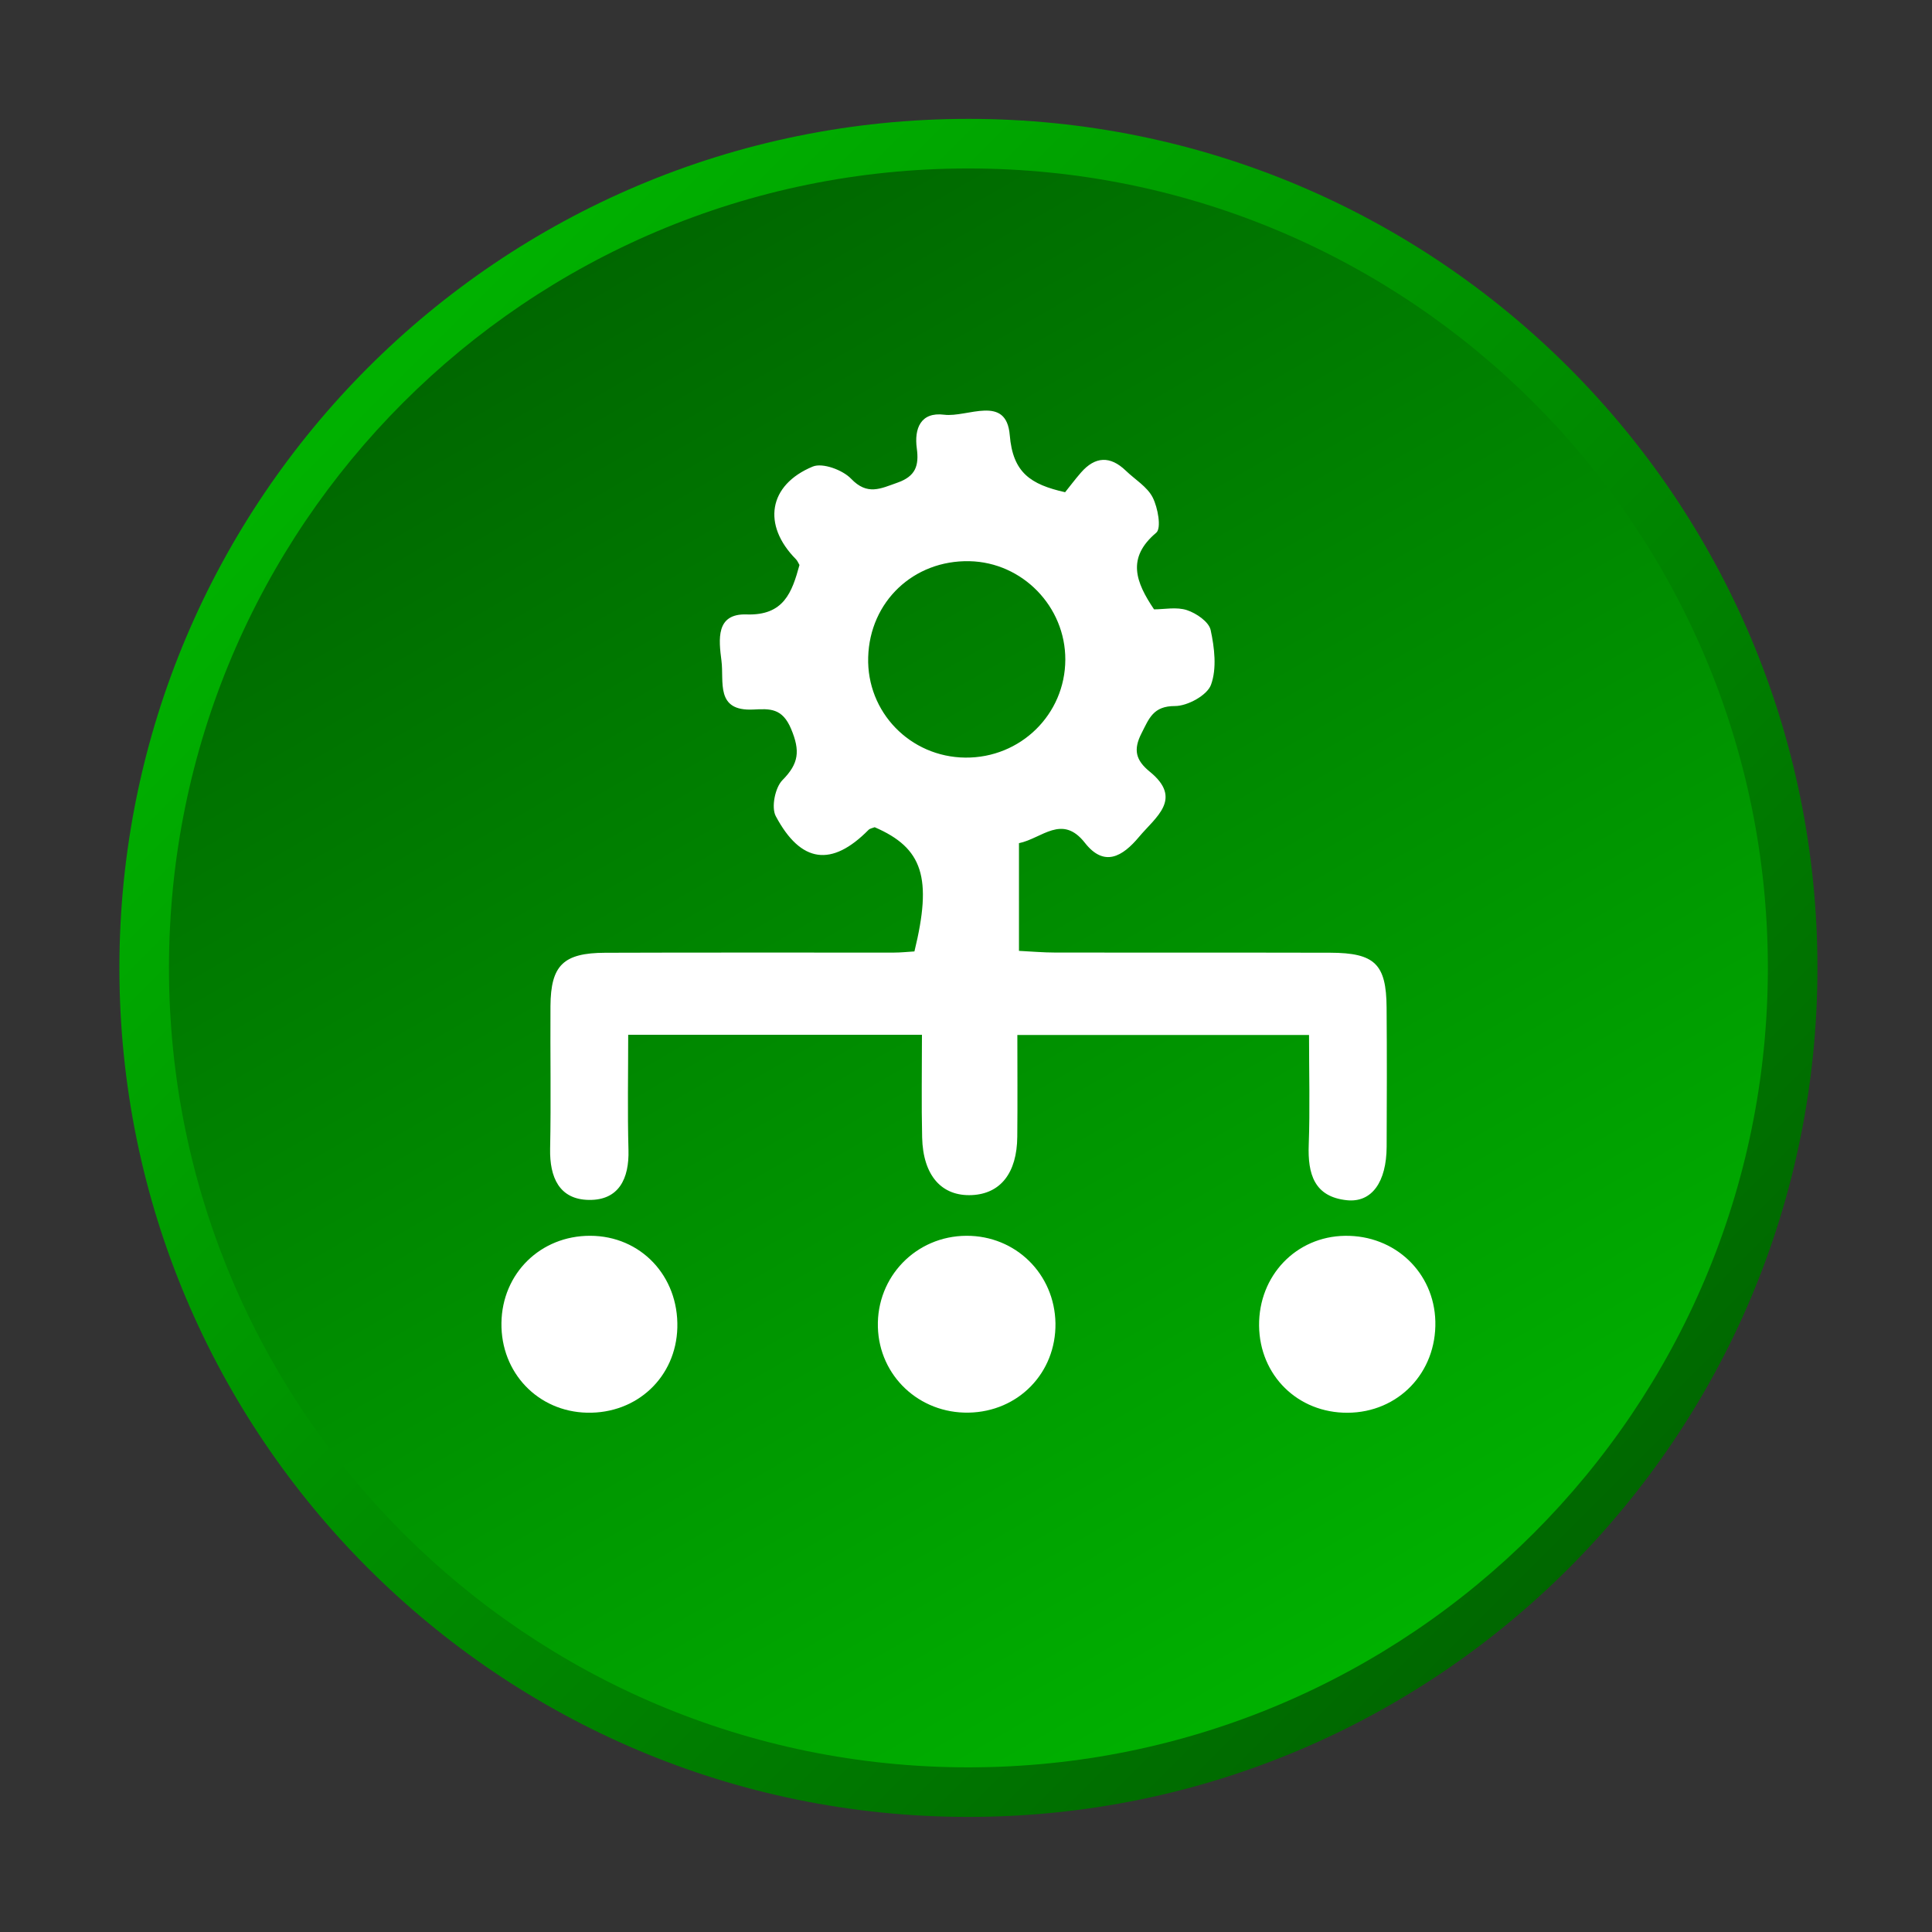<?xml version="1.0" encoding="utf-8"?>
<!-- Generator: Adobe Illustrator 16.0.0, SVG Export Plug-In . SVG Version: 6.00 Build 0)  -->
<!DOCTYPE svg PUBLIC "-//W3C//DTD SVG 1.1//EN" "http://www.w3.org/Graphics/SVG/1.1/DTD/svg11.dtd">
<svg version="1.1" id="Layer_1" xmlns="http://www.w3.org/2000/svg" xmlns:xlink="http://www.w3.org/1999/xlink" x="0px" y="0px"
	 width="512px" height="512px" viewBox="0 0 512 512" enable-background="new 0 0 512 512" xml:space="preserve">
<rect x="0" y="0" width="512" height="512" fill="#333333" stroke="none"/>
<g>
	<g>
		<linearGradient id="SVGID_1_" gradientUnits="userSpaceOnUse" x1="101.005" y1="100.865" x2="417.079" y2="416.938">
			<stop  offset="0" style="stop-color:#00B100"/>
			<stop  offset="1" style="stop-color:#006700"/>
		</linearGradient>
		<path fill="url(#SVGID_1_)" d="M481.641,256.501c0,124.261-100.733,225-225,225s-225-100.739-225-225
			c0-124.264,100.733-225,225-225S481.641,132.237,481.641,256.501z"/>
		<linearGradient id="SVGID_2_" gradientUnits="userSpaceOnUse" x1="150.693" y1="72.997" x2="362.589" y2="440.011">
			<stop  offset="0" style="stop-color:#006700"/>
			<stop  offset="1" style="stop-color:#00B100"/>
		</linearGradient>
		<path fill="url(#SVGID_2_)" d="M468.499,256.501c0,117.011-94.854,211.864-211.858,211.864S44.782,373.512,44.782,256.501
			c0-117.005,94.854-211.858,211.858-211.858S468.499,139.496,468.499,256.501z"/>
	</g>
</g>
<g>
	<path fill-rule="evenodd" clip-rule="evenodd" fill="#FFFFFF" d="M211.867,149.729c-0.306-0.526-0.538-1.125-0.947-1.541
		c-8.937-9.019-7.341-19.652,4.456-24.539c2.598-1.085,7.934,0.883,10.171,3.221c4.322,4.511,7.8,2.62,12.274,1.045
		c4.811-1.69,5.764-4.483,5.141-9.089c-0.709-5.223,0.99-9.719,7.268-8.921c6.155,0.78,16.461-5.485,17.365,5.404
		c0.819,9.979,5.526,13.071,14.67,15.137c1.155-1.415,2.61-3.386,4.218-5.226c3.753-4.288,7.732-4.474,11.877-0.479
		c2.433,2.347,5.679,4.257,7.121,7.1c1.375,2.71,2.347,8.135,0.941,9.328c-7.916,6.666-5.452,13.093-0.587,20.317
		c2.689,0,5.978-0.7,8.723,0.208c2.493,0.819,5.807,3.093,6.277,5.269c1.021,4.709,1.668,10.202,0.092,14.514
		c-1.009,2.784-6.229,5.639-9.554,5.633c-5.765-0.013-6.847,3.291-8.845,7.194c-2.25,4.389-1.559,7.154,2.17,10.198
		c8.887,7.222,1.559,12.021-2.854,17.295c-4.364,5.223-9.218,8.093-14.334,1.562c-6.052-7.714-11.357-1.165-17.47,0.091
		c0,9.141,0,18.27,0,28.539c3.228,0.159,6.431,0.45,9.651,0.45c24.279,0.045,48.57-0.016,72.861,0.045
		c11.791,0.037,14.835,3.004,14.914,14.523c0.098,12.299,0.073,24.597,0.013,36.889c-0.049,9.371-3.937,14.872-10.557,14.176
		c-8.674-0.917-10.373-7.006-10.092-14.67c0.349-9.463,0.079-18.949,0.079-29.12c-25.721,0-50.758,0-77.298,0
		c0,8.808,0.073,17.885-0.019,26.956c-0.079,9.621-4.443,15.122-12.041,15.477c-8.014,0.367-12.94-5.184-13.173-15.293
		c-0.208-8.852-0.049-17.708-0.049-27.188c-26.137,0-51.442,0-77.849,0c0,10.403-0.201,20.464,0.074,30.507
		c0.214,7.623-2.561,13.362-10.477,13.252c-7.897-0.109-10.434-6.033-10.287-13.539c0.257-12.604,0.012-25.208,0.092-37.812
		c0.073-10.801,3.374-14.104,14.486-14.147c25.507-0.098,51.021-0.024,76.534-0.046c1.834,0,3.649-0.202,5.434-0.309
		c4.78-19.548,2.231-27.405-10.532-32.916c-0.563,0.226-1.259,0.324-1.65,0.721c-9.713,9.832-17.897,8.878-24.572-3.665
		c-1.229-2.329-0.171-7.57,1.779-9.539c4.358-4.392,4.725-7.747,2.298-13.554c-2.341-5.596-5.66-5.37-10.012-5.153
		c-10.153,0.522-7.72-7.402-8.454-12.955c-0.709-5.554-1.564-12.516,6.645-12.244C207.753,163.173,209.886,156.959,211.867,149.729z
		 M255.828,200.773c14.609,0.135,26.436-11.433,26.492-25.944c0.049-14.074-11.357-25.807-25.397-26.106
		c-14.805-0.314-26.437,10.697-26.846,25.462C229.654,188.717,241.213,200.636,255.828,200.773z"/>
	<path fill-rule="evenodd" clip-rule="evenodd" fill="#FFFFFF" d="M279.709,350.682c0.184,13.117-9.829,23.441-23.001,23.68
		c-13.111,0.238-23.686-9.719-24.059-22.646c-0.379-13.35,10.104-24.169,23.472-24.218
		C269.159,327.448,279.489,337.607,279.709,350.682z"/>
	<path fill-rule="evenodd" clip-rule="evenodd" fill="#FFFFFF" d="M132.888,350.584c0.183-13.123,10.354-23.117,23.521-23.087
		c13.374,0.024,23.448,10.648,23.093,24.347c-0.348,13.086-10.678,22.836-23.93,22.536
		C142.539,374.087,132.692,363.769,132.888,350.584z"/>
	<path fill-rule="evenodd" clip-rule="evenodd" fill="#FFFFFF" d="M356.433,327.504c13.209-0.19,23.631,9.688,23.949,22.683
		c0.323,13.582-9.823,24.145-23.265,24.206c-13.196,0.066-23.313-9.902-23.447-23.087
		C333.548,338.065,343.469,327.687,356.433,327.504z"/>
</g>
</svg>

